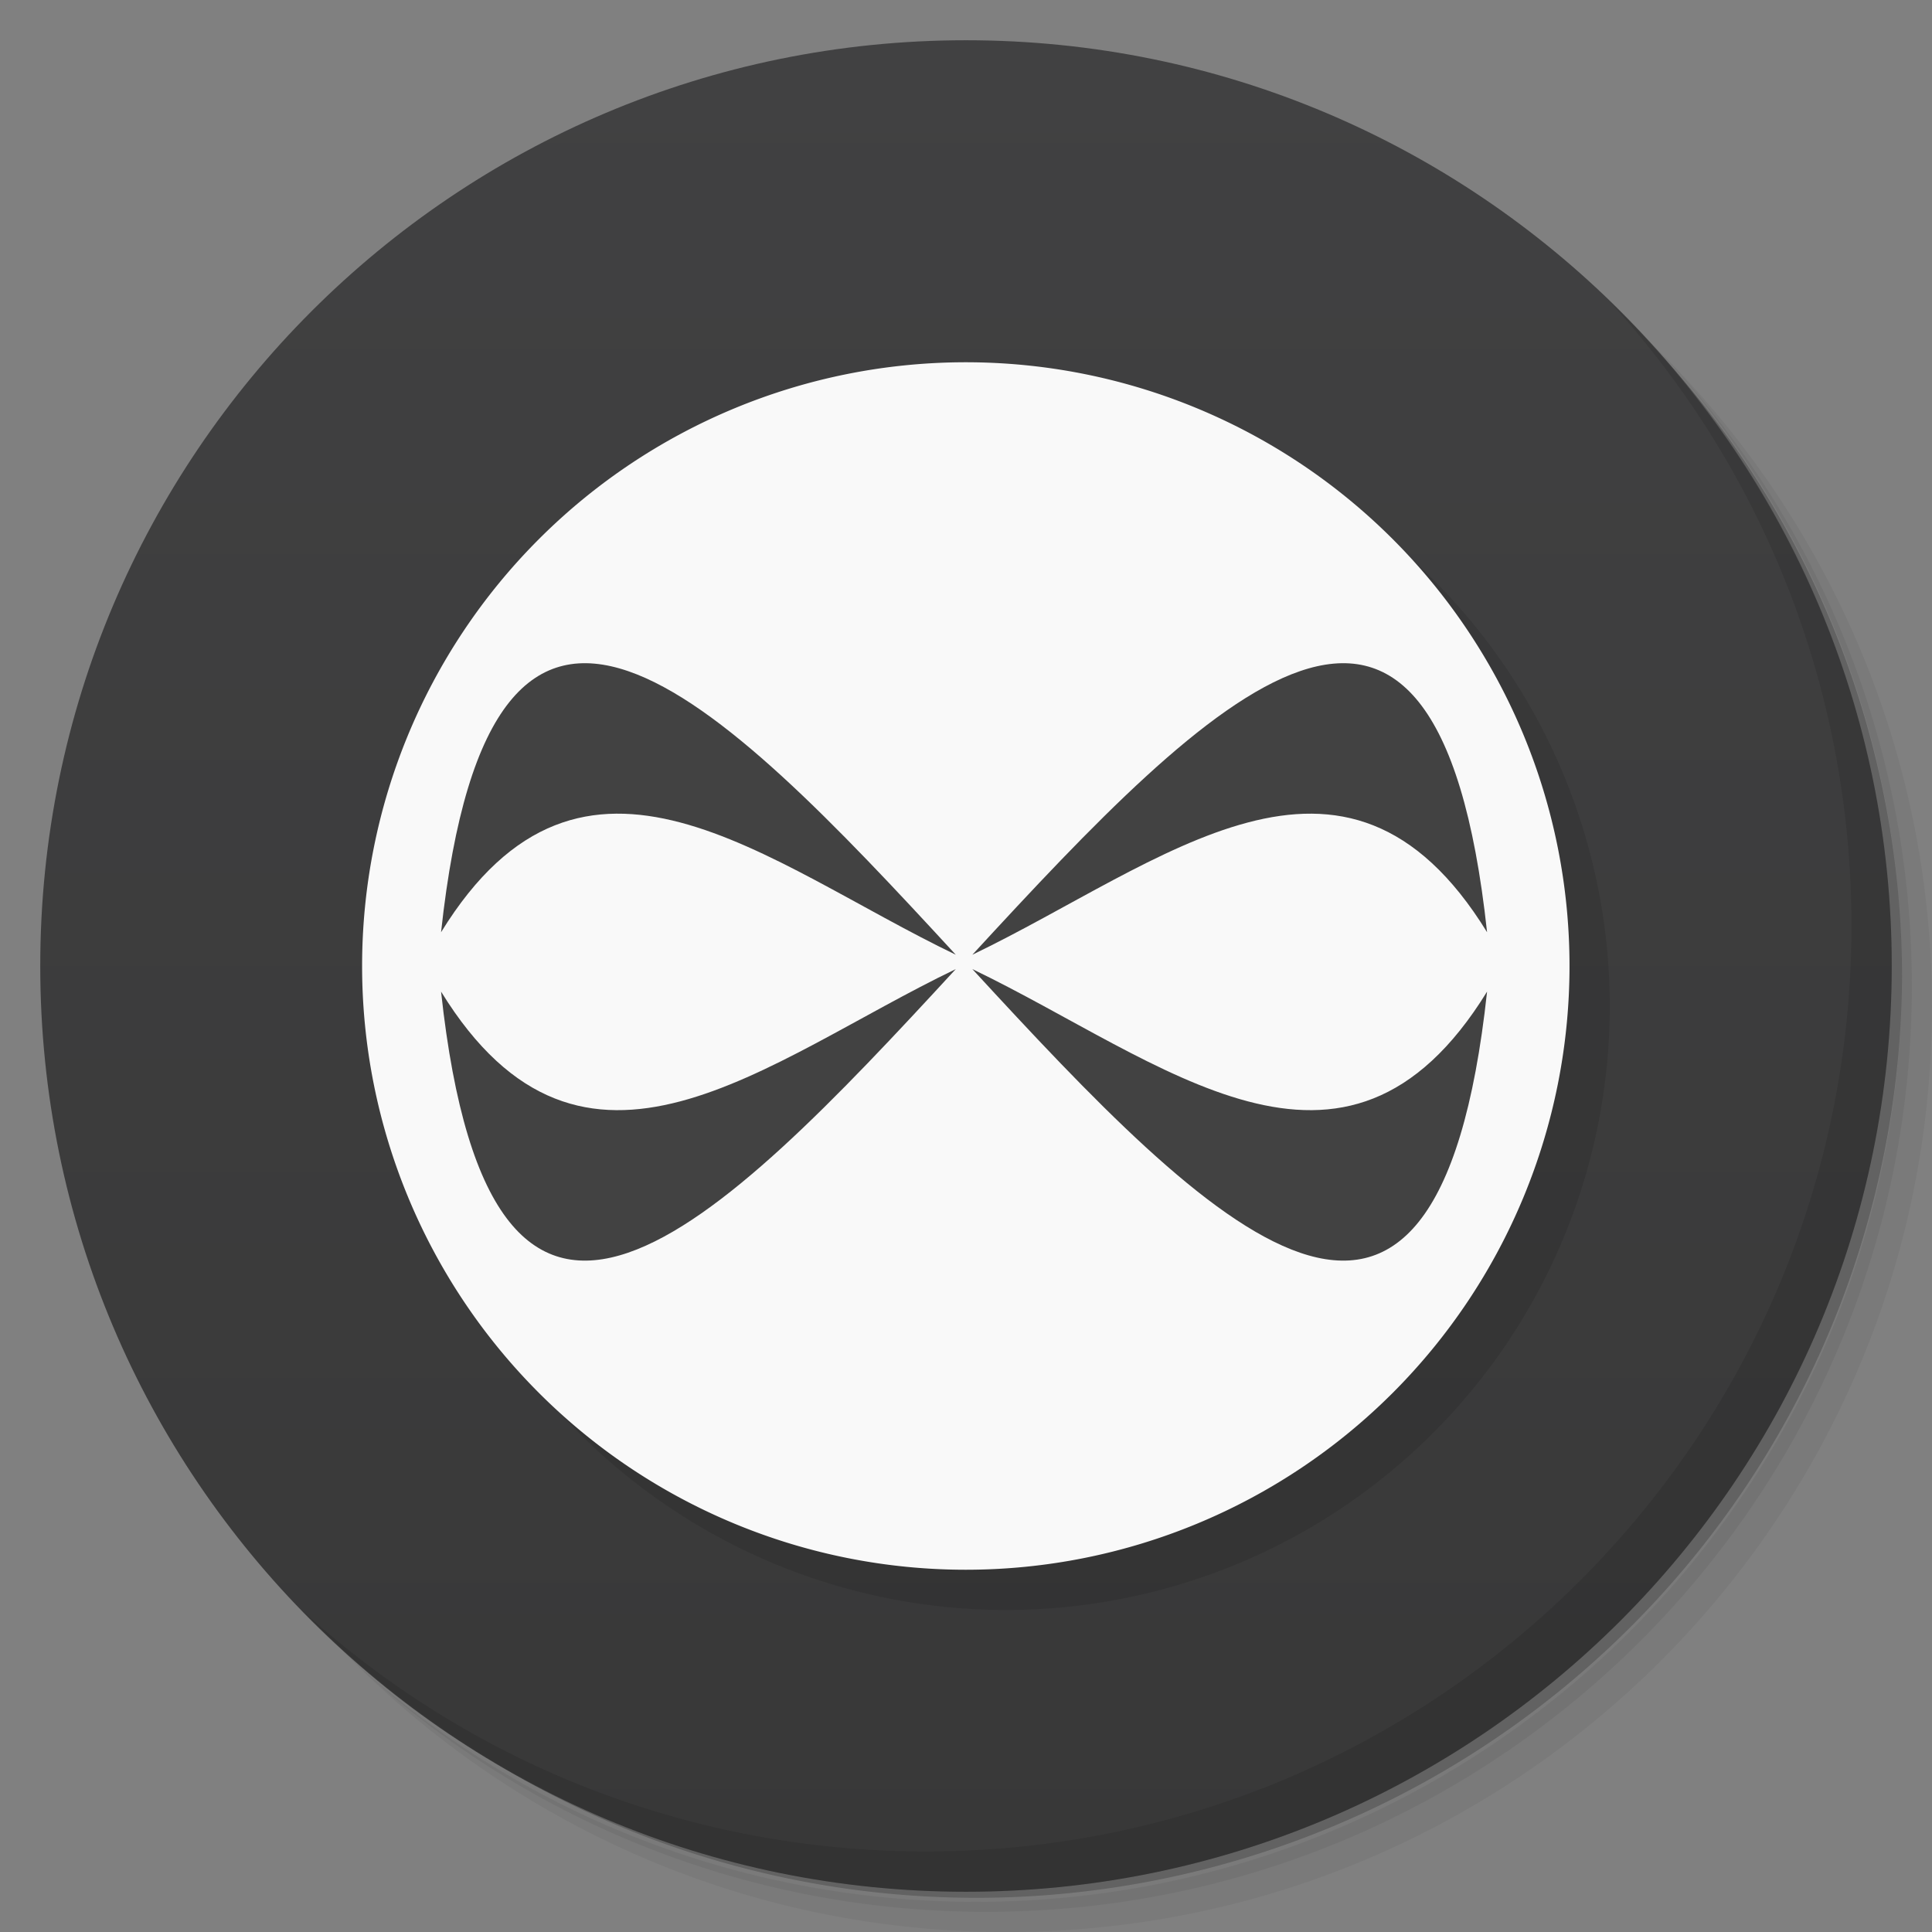 <?xml version="1.0" encoding="UTF-8" standalone="no"?>
<svg
   xmlns:dc="http://purl.org/dc/elements/1.1/"
   xmlns:cc="http://creativecommons.org/ns#"
   xmlns:rdf="http://www.w3.org/1999/02/22-rdf-syntax-ns#"
   xmlns:svg="http://www.w3.org/2000/svg"
   xmlns="http://www.w3.org/2000/svg"
   xmlns:sodipodi="http://sodipodi.sourceforge.net/DTD/sodipodi-0.dtd"
   xmlns:inkscape="http://www.inkscape.org/namespaces/inkscape"
   viewBox="0 0 48 48"
   id="svg2"
   version="1.1"
   inkscape:version="0.48.5 r10040"
   width="100%"
   height="100%"
   sodipodi:docname="cmplayer.svg">
  <rect x="0" y="0" width="48" height="48" fill="#808080" stroke="none"/>
  <sodipodi:namedview
     pagecolor="#ffffff"
     bordercolor="#666666"
     borderopacity="1"
     objecttolerance="10"
     gridtolerance="10"
     guidetolerance="10"
     inkscape:pageopacity="0"
     inkscape:pageshadow="2"
     inkscape:window-width="1280"
     inkscape:window-height="998"
     id="namedview67"
     showgrid="false"
     inkscape:zoom="3.4766083"
     inkscape:cx="15.790601"
     inkscape:cy="56.940605"
     inkscape:window-x="0"
     inkscape:window-y="0"
     inkscape:window-maximized="1"
     inkscape:current-layer="svg2" />
  <defs
     id="defs4">
    <linearGradient
       id="linearGradient3764"
       y1="47"
       x2="0"
       y2="1"
       gradientUnits="userSpaceOnUse">
      <stop
         stop-color="#383838"
         stop-opacity="1"
         id="stop7" />
      <stop
         offset="1"
         stop-color="#414142"
         stop-opacity="1"
         id="stop9" />
    </linearGradient>
    <clipPath
       id="clipPath-310529611">
      <g
         transform="translate(0,-1004.362)"
         id="g12">
        <path
           d="m -24 13 c 0 1.105 -0.672 2 -1.5 2 -0.828 0 -1.5 -0.895 -1.5 -2 0 -1.105 0.672 -2 1.5 -2 0.828 0 1.5 0.895 1.5 2 z"
           transform="matrix(15.333,0,0,11.5,415,878.862)"
           fill="#1890d0"
           id="path14" />
      </g>
    </clipPath>
    <clipPath
       id="clipPath-321930167">
      <g
         transform="translate(0,-1004.362)"
         id="g17">
        <path
           d="m -24 13 c 0 1.105 -0.672 2 -1.5 2 -0.828 0 -1.5 -0.895 -1.5 -2 0 -1.105 0.672 -2 1.5 -2 0.828 0 1.5 0.895 1.5 2 z"
           transform="matrix(15.333,0,0,11.5,415,878.862)"
           fill="#1890d0"
           id="path19" />
      </g>
    </clipPath>
  </defs>
  <g
     id="g21">
    <path
       d="m 36.31 5 c 5.859 4.062 9.688 10.831 9.688 18.5 c 0 12.426 -10.07 22.5 -22.5 22.5 c -7.669 0 -14.438 -3.828 -18.5 -9.688 c 1.037 1.822 2.306 3.499 3.781 4.969 c 4.085 3.712 9.514 5.969 15.469 5.969 c 12.703 0 23 -10.298 23 -23 c 0 -5.954 -2.256 -11.384 -5.969 -15.469 c -1.469 -1.475 -3.147 -2.744 -4.969 -3.781 z m 4.969 3.781 c 3.854 4.113 6.219 9.637 6.219 15.719 c 0 12.703 -10.297 23 -23 23 c -6.081 0 -11.606 -2.364 -15.719 -6.219 c 4.16 4.144 9.883 6.719 16.219 6.719 c 12.703 0 23 -10.298 23 -23 c 0 -6.335 -2.575 -12.06 -6.719 -16.219 z"
       opacity="0.05"
       id="path23" />
    <path
       d="m 41.28 8.781 c 3.712 4.085 5.969 9.514 5.969 15.469 c 0 12.703 -10.297 23 -23 23 c -5.954 0 -11.384 -2.256 -15.469 -5.969 c 4.113 3.854 9.637 6.219 15.719 6.219 c 12.703 0 23 -10.298 23 -23 c 0 -6.081 -2.364 -11.606 -6.219 -15.719 z"
       opacity="0.1"
       id="path25" />
    <path
       d="m 31.25 2.375 c 8.615 3.154 14.75 11.417 14.75 21.13 c 0 12.426 -10.07 22.5 -22.5 22.5 c -9.708 0 -17.971 -6.135 -21.12 -14.75 a 23 23 0 0 0 44.875 -7 a 23 23 0 0 0 -16 -21.875 z"
       opacity="0.2"
       id="path27" />
  </g>
  <g
     id="g29">
    <path
       d="m 24 1 c 12.703 0 23 10.297 23 23 c 0 12.703 -10.297 23 -23 23 -12.703 0 -23 -10.297 -23 -23 0 -12.703 10.297 -23 23 -23 z"
       fill="url(#linearGradient3764)"
       fill-opacity="1"
       id="path31" />
  </g>
  <g
     id="g33" />
  <g
     id="g63">
    <path
       d="m 40.03 7.531 c 3.712 4.084 5.969 9.514 5.969 15.469 0 12.703 -10.297 23 -23 23 c -5.954 0 -11.384 -2.256 -15.469 -5.969 4.178 4.291 10.01 6.969 16.469 6.969 c 12.703 0 23 -10.298 23 -23 0 -6.462 -2.677 -12.291 -6.969 -16.469 z"
       opacity="0.1"
       id="path65" />
  </g>
  <path
     transform="matrix(1.854,0,0,2.107,-13.733,-28.562)"
     d="m 28.979,25.421 a 8.09,7.119 0 1 1 -16.18,0 8.09,7.119 0 1 1 16.18,0 z"
     sodipodi:ry="7.1190071"
     sodipodi:rx="8.0897808"
     sodipodi:cy="25.420523"
     sodipodi:cx="20.889612"
     id="path3816"
     style="fill:#000000;fill-opacity:0.098;stroke:none"
     sodipodi:type="arc" />
  <path
     sodipodi:type="arc"
     style="opacity:1;fill:#f9f9f9;fill-opacity:1;stroke:none"
     id="path3046"
     sodipodi:cx="20.889612"
     sodipodi:cy="25.420523"
     sodipodi:rx="8.0897808"
     sodipodi:ry="7.1190071"
     d="m 28.979,25.421 a 8.09,7.119 0 1 1 -16.18,0 8.09,7.119 0 1 1 16.18,0 z"
     transform="matrix(1.854,0,0,2.107,-14.733,-29.562)" />
  <path
     style="fill:#424242;fill-opacity:1;stroke:none;opacity:1"
     d="m 10.958,23.161 c 1.256,-11.618 6.873,-5.867 12.788,0.559 -4.726,-2.272 -9.253,-6.301 -12.788,-0.559 z"
     id="path3829"
     inkscape:connector-curvature="0"
     sodipodi:nodetypes="ccc" />
  <path
     sodipodi:nodetypes="ccc"
     inkscape:connector-curvature="0"
     id="path3831"
     d="m 10.958,24.636 c 1.256,11.618 6.873,5.867 12.788,-0.559 -4.726,2.272 -9.253,6.301 -12.788,0.559 z"
     style="fill:#424242;fill-opacity:1;stroke:none" />
  <path
     sodipodi:nodetypes="ccc"
     inkscape:connector-curvature="0"
     id="path3833"
     d="M 36.946,23.161 C 35.69,11.543 30.073,17.294 24.158,23.72 c 4.726,-2.272 9.253,-6.301 12.788,-0.559 z"
     style="fill:#424242;fill-opacity:1;stroke:none" />
  <path
     style="fill:#424242;fill-opacity:1;stroke:none"
     d="m 36.946,24.636 c -1.256,11.618 -6.873,5.867 -12.788,-0.559 4.726,2.272 9.253,6.301 12.788,0.559 z"
     id="path3835"
     inkscape:connector-curvature="0"
     sodipodi:nodetypes="ccc" />
</svg>
